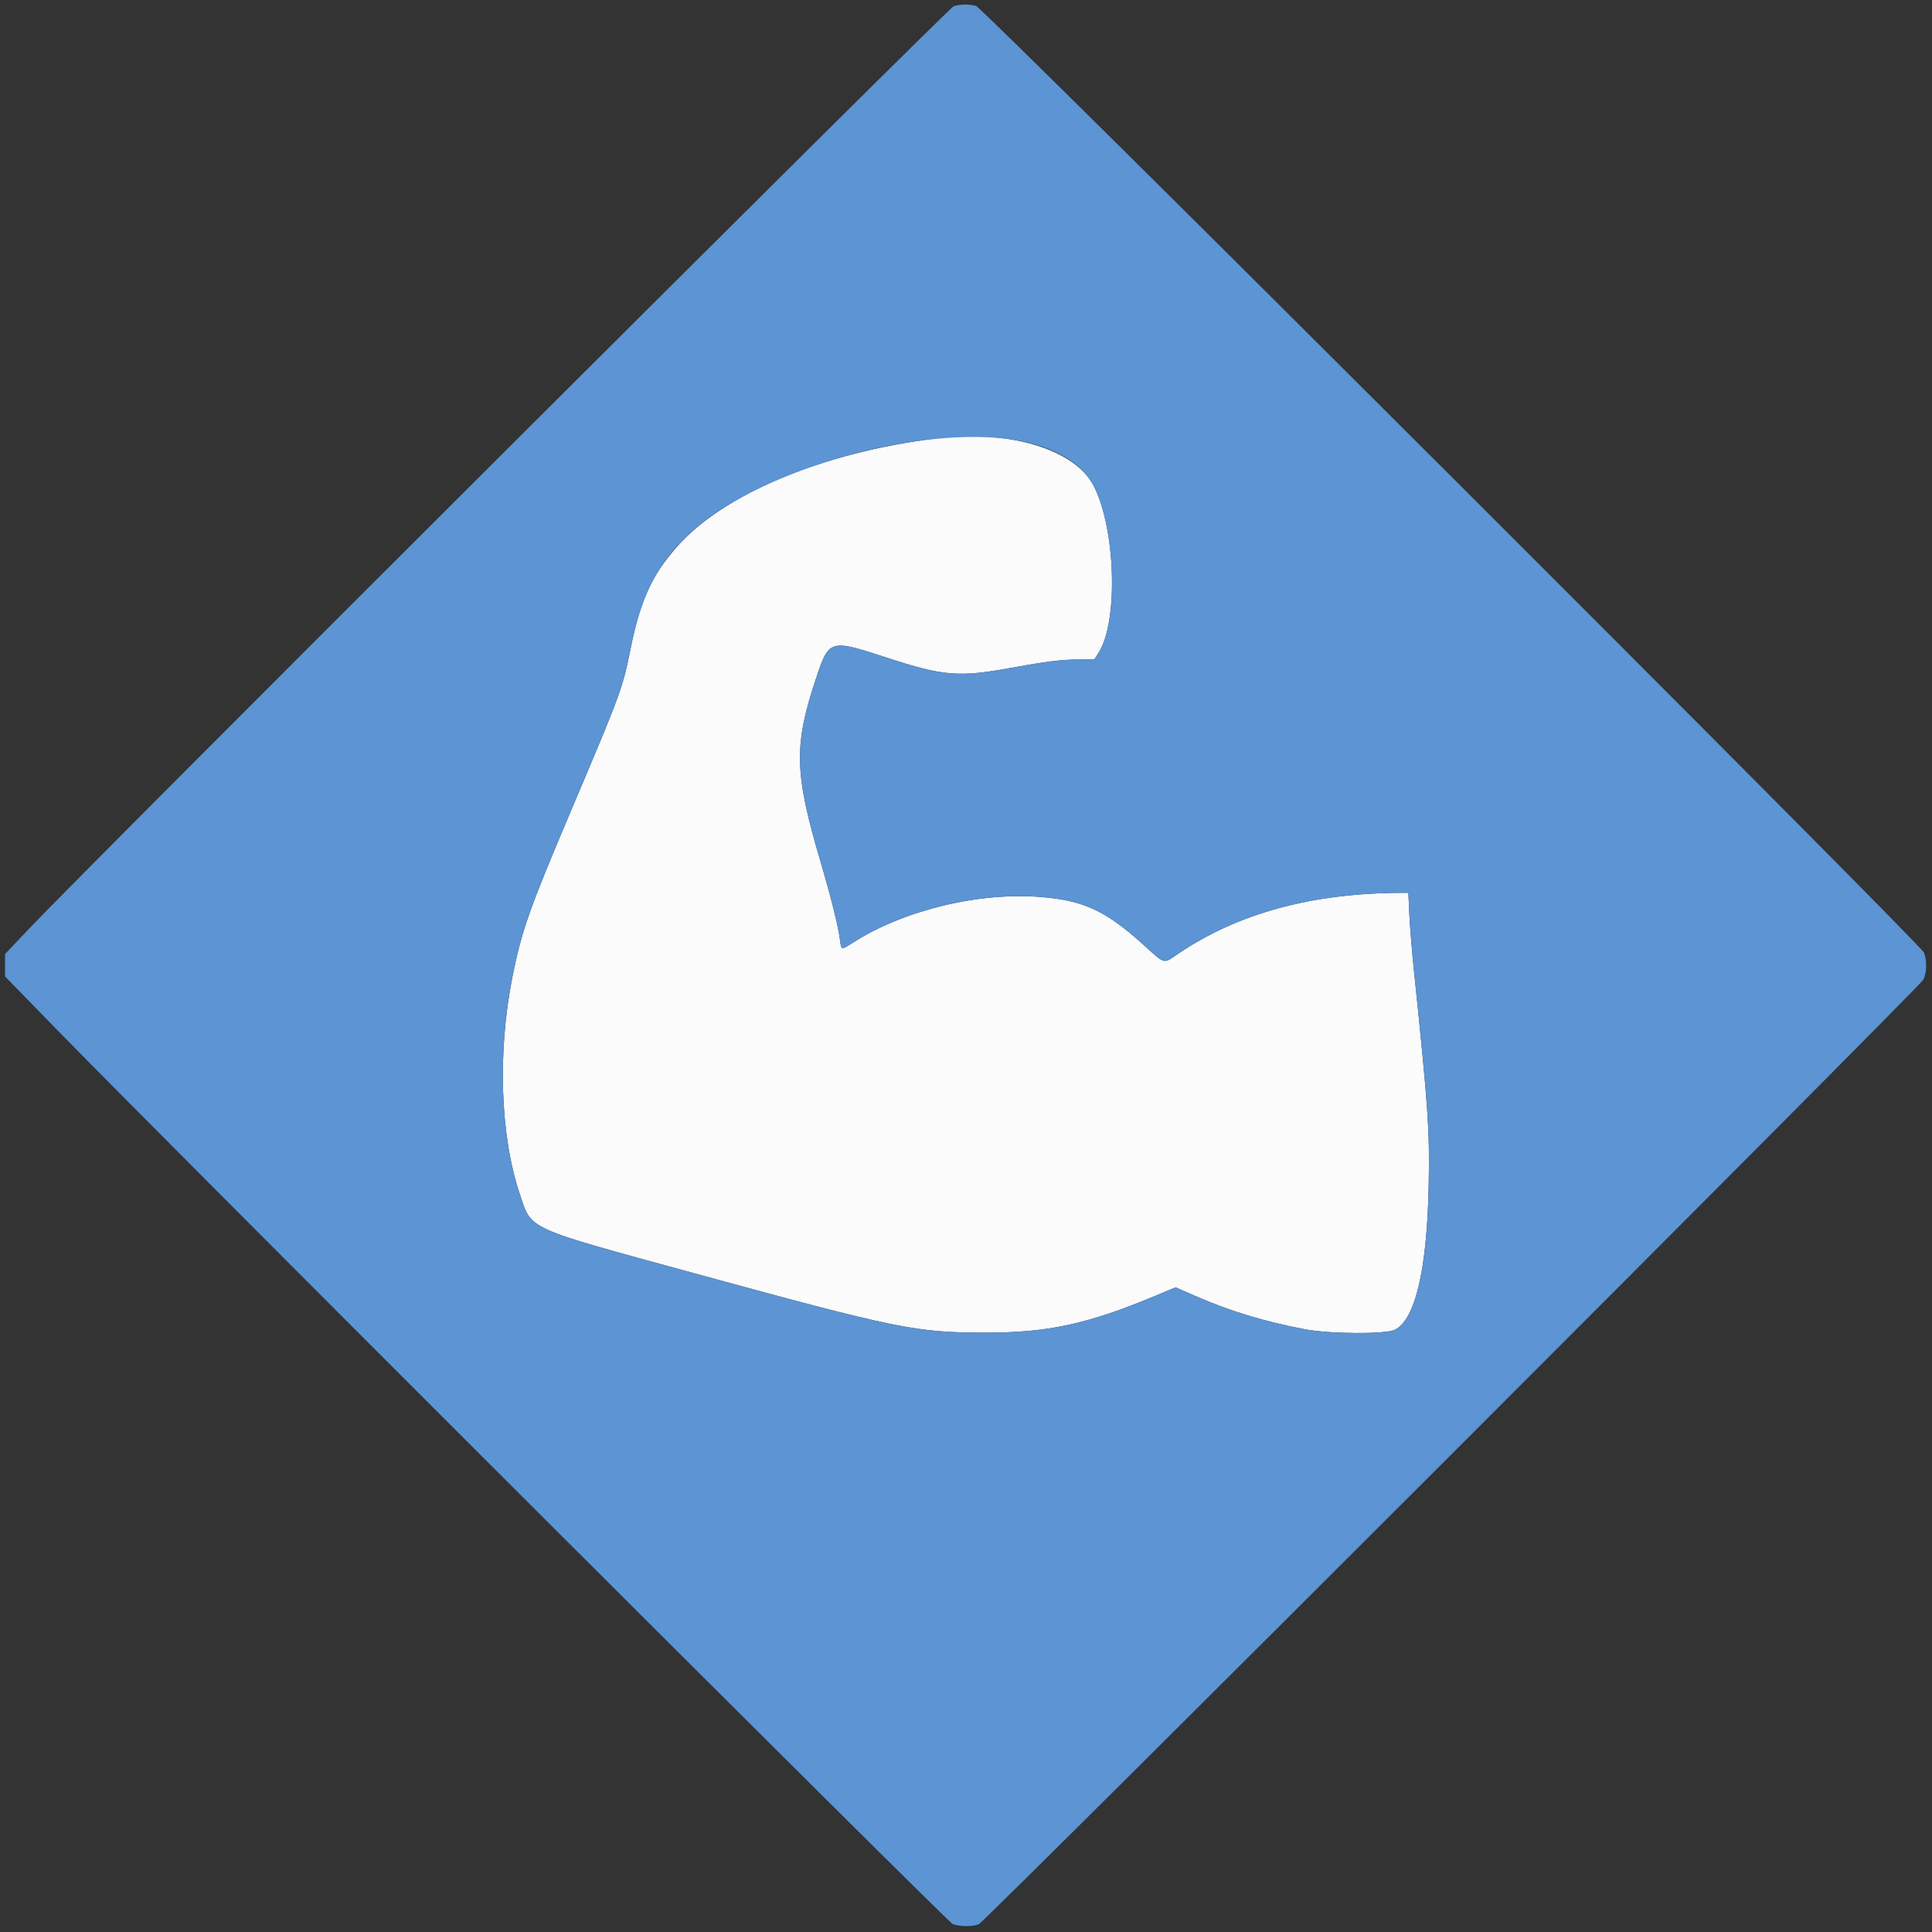 <svg id="svg" xmlns="http://www.w3.org/2000/svg" xmlns:xlink="http://www.w3.org/1999/xlink" width="400" height="400" viewBox="0, 0, 400,400" version="1.1"><rect x="0" y="0" width="400" height="400" fill="#333333" stroke="none"/><g id="svgg"><path id="path0" d="M193.848 90.773 C 170.212 93.700,149.695 102.299,140.060 113.317 C 134.842 119.283,132.552 124.354,130.534 134.412 C 128.899 142.554,128.560 143.474,118.126 168.075 C 109.562 188.267,107.992 192.729,106.095 202.251 C 102.989 217.843,103.563 235.095,107.588 247.124 C 110.136 254.740,108.410 253.954,143.886 263.659 C 185.717 275.103,189.590 275.893,203.901 275.910 C 216.950 275.925,225.130 274.156,239.230 268.269 L 243.398 266.529 247.360 268.266 C 254.600 271.441,261.745 273.613,270.238 275.222 C 275.420 276.204,286.980 276.251,288.822 275.298 C 293.031 273.120,295.434 262.873,295.788 245.596 C 296.023 234.129,295.707 229.490,292.744 200.981 C 292.337 197.065,291.909 191.832,291.794 189.353 L 291.584 184.846 290.203 184.851 C 271.662 184.909,256.380 189.063,244.016 197.406 C 240.719 199.630,241.392 199.805,236.603 195.486 C 228.959 188.594,224.407 186.470,215.695 185.730 C 202.797 184.635,187.127 188.415,176.602 195.161 C 174.157 196.728,174.183 196.733,173.919 194.680 C 173.525 191.627,172.172 186.185,169.801 178.126 C 164.443 159.916,164.324 154.279,168.998 140.313 C 171.667 132.339,171.806 132.300,183.729 136.203 C 195.202 139.958,198.530 140.238,209.002 138.331 C 216.671 136.934,219.777 136.546,223.337 136.540 L 226.570 136.534 227.474 135.109 C 231.555 128.677,231.000 109.590,226.472 100.655 C 222.612 93.038,208.958 88.902,193.848 90.773 " stroke="none" fill="#fbfbfb" fill-rule="evenodd"></path><path id="path1" d="M197.449 1.288 C 196.404 1.613,17.619 179.988,5.836 192.463 L 1.050 197.529 1.050 199.851 L 1.050 202.174 11.540 212.940 C 34.689 236.697,196.116 397.874,197.227 398.339 C 198.591 398.909,201.343 398.936,202.643 398.393 C 203.961 397.842,397.413 204.392,398.212 202.826 C 398.933 201.413,398.990 198.786,398.334 197.215 C 397.542 195.316,203.623 1.660,202.087 1.233 C 200.638 0.831,198.852 0.852,197.449 1.288 M210.082 91.093 C 218.087 92.388,224.044 95.863,226.472 100.655 C 231.000 109.590,231.555 128.677,227.474 135.109 L 226.570 136.534 223.337 136.540 C 219.777 136.546,216.671 136.934,209.002 138.331 C 198.530 140.238,195.202 139.958,183.729 136.203 C 171.806 132.300,171.667 132.339,168.998 140.313 C 164.324 154.279,164.443 159.916,169.801 178.126 C 172.172 186.185,173.525 191.627,173.919 194.680 C 174.183 196.733,174.157 196.728,176.602 195.161 C 187.127 188.415,202.797 184.635,215.695 185.730 C 224.407 186.470,228.959 188.594,236.603 195.486 C 241.392 199.805,240.719 199.630,244.016 197.406 C 256.380 189.063,271.662 184.909,290.203 184.851 L 291.584 184.846 291.794 189.353 C 291.909 191.832,292.337 197.065,292.744 200.981 C 295.707 229.490,296.023 234.129,295.788 245.596 C 295.434 262.873,293.031 273.120,288.822 275.298 C 286.980 276.251,275.420 276.204,270.238 275.222 C 261.745 273.613,254.600 271.441,247.360 268.266 L 243.398 266.529 239.230 268.269 C 225.130 274.156,216.950 275.925,203.901 275.910 C 189.590 275.893,185.717 275.103,143.886 263.659 C 108.410 253.954,110.136 254.740,107.588 247.124 C 103.563 235.095,102.989 217.843,106.095 202.251 C 107.992 192.729,109.562 188.267,118.126 168.075 C 128.560 143.474,128.899 142.554,130.534 134.412 C 132.907 122.588,136.480 115.930,143.925 109.465 C 158.332 96.952,190.711 87.960,210.082 91.093 " stroke="none" fill="#5c94d4" fill-rule="evenodd"></path></g></svg>